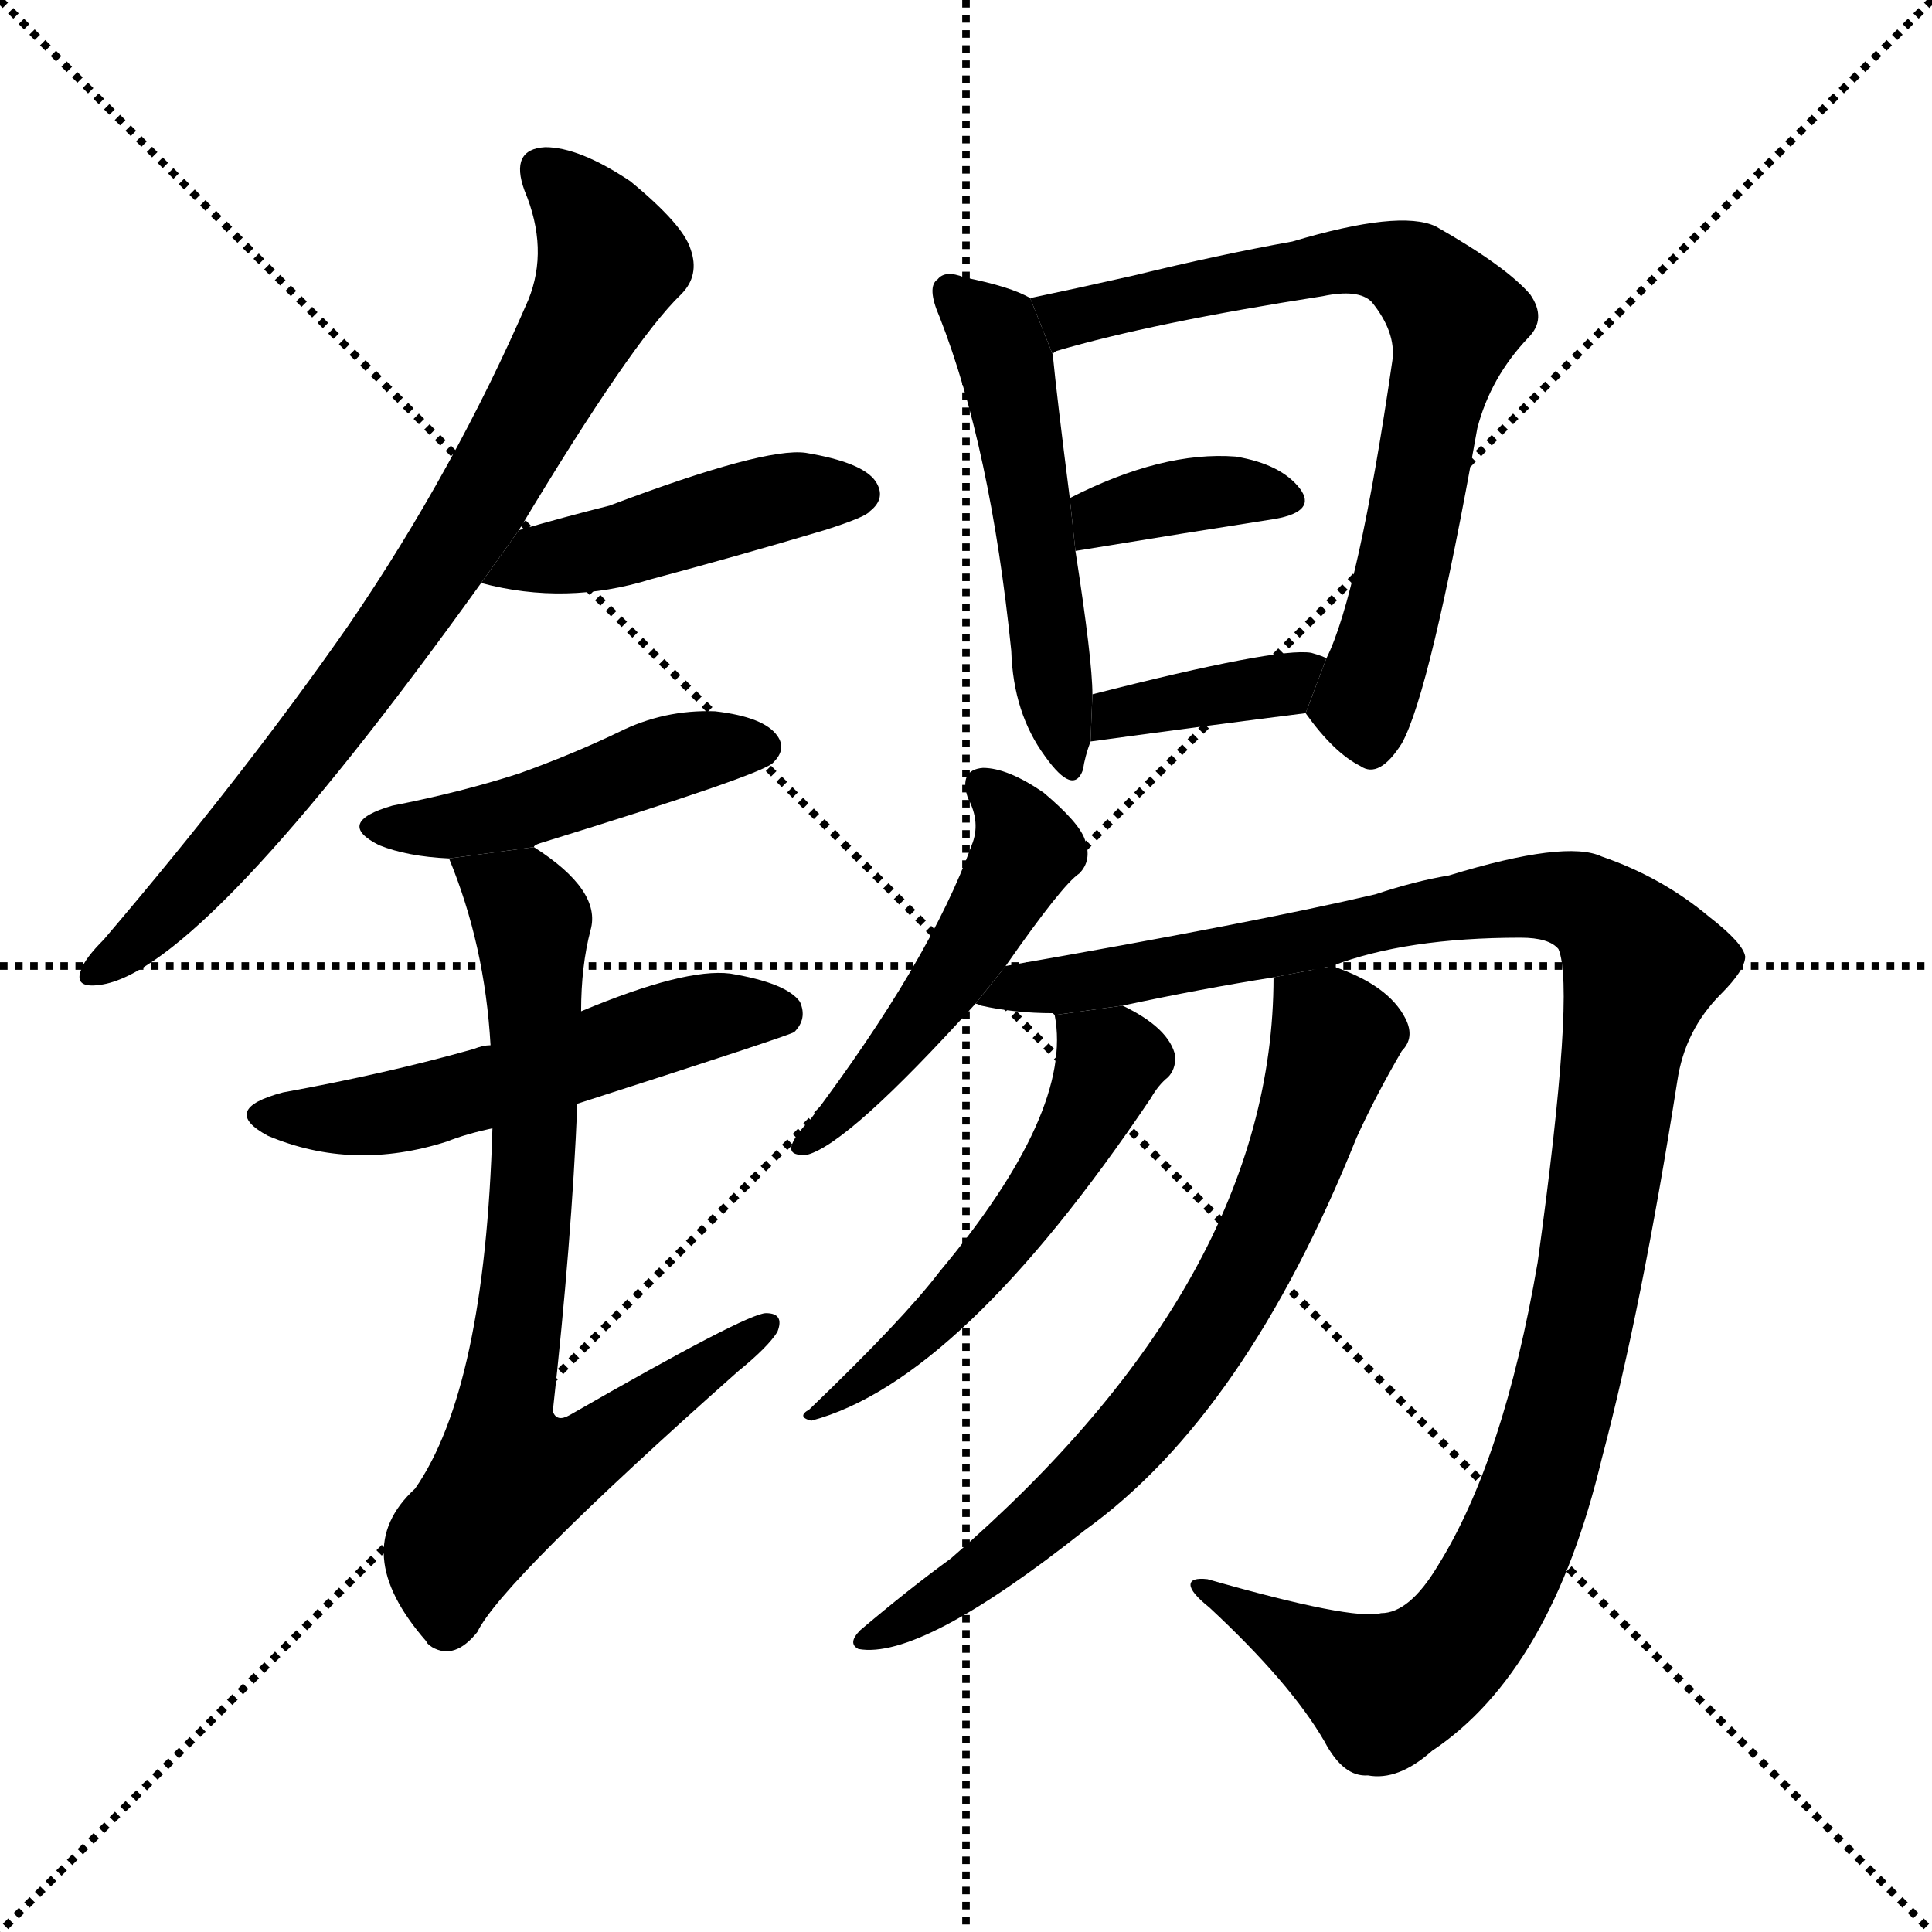 <svg version="1.1" viewBox="0 0 1024 1024" xmlns="http://www.w3.org/2000/svg">
  <g stroke="black" stroke-dasharray="1,1" stroke-width="1" transform="scale(4, 4)">
    <line x1="0" y1="0" x2="256" y2="256"></line>
    <line x1="256" y1="0" x2="0" y2="256"></line>
    <line x1="128" y1="0" x2="128" y2="256"></line>
    <line x1="0" y1="128" x2="256" y2="128"></line>
  </g>
  <g transform="scale(1, -1) translate(0, -900)">
    <style type="text/css">
      
        @keyframes keyframes0 {
          from {
            stroke: blue;
            stroke-dashoffset: 783;
            stroke-width: 128;
          }
          72% {
            animation-timing-function: step-end;
            stroke: blue;
            stroke-dashoffset: 0;
            stroke-width: 128;
          }
          to {
            stroke: black;
            stroke-width: 1024;
          }
        }
        #make-me-a-hanzi-animation-0 {
          animation: keyframes0 0.887s both;
          animation-delay: 0s;
          animation-timing-function: linear;
        }
      
        @keyframes keyframes1 {
          from {
            stroke: blue;
            stroke-dashoffset: 456;
            stroke-width: 128;
          }
          60% {
            animation-timing-function: step-end;
            stroke: blue;
            stroke-dashoffset: 0;
            stroke-width: 128;
          }
          to {
            stroke: black;
            stroke-width: 1024;
          }
        }
        #make-me-a-hanzi-animation-1 {
          animation: keyframes1 0.621s both;
          animation-delay: 0.887s;
          animation-timing-function: linear;
        }
      
        @keyframes keyframes2 {
          from {
            stroke: blue;
            stroke-dashoffset: 462;
            stroke-width: 128;
          }
          60% {
            animation-timing-function: step-end;
            stroke: blue;
            stroke-dashoffset: 0;
            stroke-width: 128;
          }
          to {
            stroke: black;
            stroke-width: 1024;
          }
        }
        #make-me-a-hanzi-animation-2 {
          animation: keyframes2 0.626s both;
          animation-delay: 1.508s;
          animation-timing-function: linear;
        }
      
        @keyframes keyframes3 {
          from {
            stroke: blue;
            stroke-dashoffset: 537;
            stroke-width: 128;
          }
          64% {
            animation-timing-function: step-end;
            stroke: blue;
            stroke-dashoffset: 0;
            stroke-width: 128;
          }
          to {
            stroke: black;
            stroke-width: 1024;
          }
        }
        #make-me-a-hanzi-animation-3 {
          animation: keyframes3 0.687s both;
          animation-delay: 2.134s;
          animation-timing-function: linear;
        }
      
        @keyframes keyframes4 {
          from {
            stroke: blue;
            stroke-dashoffset: 757;
            stroke-width: 128;
          }
          71% {
            animation-timing-function: step-end;
            stroke: blue;
            stroke-dashoffset: 0;
            stroke-width: 128;
          }
          to {
            stroke: black;
            stroke-width: 1024;
          }
        }
        #make-me-a-hanzi-animation-4 {
          animation: keyframes4 0.866s both;
          animation-delay: 2.821s;
          animation-timing-function: linear;
        }
      
        @keyframes keyframes5 {
          from {
            stroke: blue;
            stroke-dashoffset: 517;
            stroke-width: 128;
          }
          63% {
            animation-timing-function: step-end;
            stroke: blue;
            stroke-dashoffset: 0;
            stroke-width: 128;
          }
          to {
            stroke: black;
            stroke-width: 1024;
          }
        }
        #make-me-a-hanzi-animation-5 {
          animation: keyframes5 0.671s both;
          animation-delay: 3.687s;
          animation-timing-function: linear;
        }
      
        @keyframes keyframes6 {
          from {
            stroke: blue;
            stroke-dashoffset: 720;
            stroke-width: 128;
          }
          70% {
            animation-timing-function: step-end;
            stroke: blue;
            stroke-dashoffset: 0;
            stroke-width: 128;
          }
          to {
            stroke: black;
            stroke-width: 1024;
          }
        }
        #make-me-a-hanzi-animation-6 {
          animation: keyframes6 0.836s both;
          animation-delay: 4.358s;
          animation-timing-function: linear;
        }
      
        @keyframes keyframes7 {
          from {
            stroke: blue;
            stroke-dashoffset: 367;
            stroke-width: 128;
          }
          54% {
            animation-timing-function: step-end;
            stroke: blue;
            stroke-dashoffset: 0;
            stroke-width: 128;
          }
          to {
            stroke: black;
            stroke-width: 1024;
          }
        }
        #make-me-a-hanzi-animation-7 {
          animation: keyframes7 0.549s both;
          animation-delay: 5.194s;
          animation-timing-function: linear;
        }
      
        @keyframes keyframes8 {
          from {
            stroke: blue;
            stroke-dashoffset: 376;
            stroke-width: 128;
          }
          55% {
            animation-timing-function: step-end;
            stroke: blue;
            stroke-dashoffset: 0;
            stroke-width: 128;
          }
          to {
            stroke: black;
            stroke-width: 1024;
          }
        }
        #make-me-a-hanzi-animation-8 {
          animation: keyframes8 0.556s both;
          animation-delay: 5.743s;
          animation-timing-function: linear;
        }
      
        @keyframes keyframes9 {
          from {
            stroke: blue;
            stroke-dashoffset: 490;
            stroke-width: 128;
          }
          61% {
            animation-timing-function: step-end;
            stroke: blue;
            stroke-dashoffset: 0;
            stroke-width: 128;
          }
          to {
            stroke: black;
            stroke-width: 1024;
          }
        }
        #make-me-a-hanzi-animation-9 {
          animation: keyframes9 0.649s both;
          animation-delay: 6.299s;
          animation-timing-function: linear;
        }
      
        @keyframes keyframes10 {
          from {
            stroke: blue;
            stroke-dashoffset: 1154;
            stroke-width: 128;
          }
          79% {
            animation-timing-function: step-end;
            stroke: blue;
            stroke-dashoffset: 0;
            stroke-width: 128;
          }
          to {
            stroke: black;
            stroke-width: 1024;
          }
        }
        #make-me-a-hanzi-animation-10 {
          animation: keyframes10 1.189s both;
          animation-delay: 6.947s;
          animation-timing-function: linear;
        }
      
        @keyframes keyframes11 {
          from {
            stroke: blue;
            stroke-dashoffset: 535;
            stroke-width: 128;
          }
          64% {
            animation-timing-function: step-end;
            stroke: blue;
            stroke-dashoffset: 0;
            stroke-width: 128;
          }
          to {
            stroke: black;
            stroke-width: 1024;
          }
        }
        #make-me-a-hanzi-animation-11 {
          animation: keyframes11 0.685s both;
          animation-delay: 8.137s;
          animation-timing-function: linear;
        }
      
        @keyframes keyframes12 {
          from {
            stroke: blue;
            stroke-dashoffset: 708;
            stroke-width: 128;
          }
          70% {
            animation-timing-function: step-end;
            stroke: blue;
            stroke-dashoffset: 0;
            stroke-width: 128;
          }
          to {
            stroke: black;
            stroke-width: 1024;
          }
        }
        #make-me-a-hanzi-animation-12 {
          animation: keyframes12 0.826s both;
          animation-delay: 8.822s;
          animation-timing-function: linear;
        }
      
    </style>
    
      <path d="M 275 619 Q 335 719 361 744 Q 371 754 366 768 Q 362 781 334 804 Q 307 822 289 822 Q 270 821 278 799 Q 291 768 280 741 Q 241 651 185 569 Q 130 490 55 402 Q 45 392 43 386 Q 39 376 53 378 Q 107 385 255 591 L 275 619 Z" fill="black"></path>
    
      <path d="M 255 591 Q 300 579 345 593 Q 390 605 437 619 Q 459 626 461 629 Q 470 636 464 645 Q 457 655 427 660 Q 405 663 323 632 Q 299 626 275 619 L 255 591 Z" fill="black"></path>
    
      <path d="M 283 451 Q 283 452 286 453 Q 406 490 410 496 Q 417 503 412 510 Q 405 520 379 523 Q 352 524 328 512 Q 303 500 275 490 Q 244 480 208 473 Q 177 464 201 452 Q 216 446 238 445 L 283 451 Z" fill="black"></path>
    
      <path d="M 306 315 Q 418 351 421 353 Q 428 360 424 369 Q 417 379 387 384 Q 363 387 308 364 L 260 346 Q 256 346 251 344 Q 205 331 150 321 Q 116 312 142 298 Q 187 279 237 295 Q 247 299 261 302 L 306 315 Z" fill="black"></path>
    
      <path d="M 261 302 Q 257 164 220 111 Q 184 78 226 30 Q 226 29 229 27 Q 241 20 253 35 Q 266 62 391 173 Q 407 186 412 194 Q 416 204 406 204 Q 396 204 302 150 Q 295 146 293 152 Q 303 242 306 315 L 308 364 Q 308 388 313 407 Q 319 428 283 451 L 238 445 Q 257 399 260 346 L 261 302 Z" fill="black"></path>
    
      <path d="M 546 742 Q 536 748 511 753 Q 501 757 497 752 Q 491 748 498 732 Q 525 663 536 555 Q 537 522 554 499 Q 569 478 574 492 Q 575 499 578 507 L 579 532 Q 579 550 570 608 L 567 636 Q 560 691 558 712 L 546 742 Z" fill="black"></path>
    
      <path d="M 692 522 Q 707 501 721 494 Q 731 487 743 506 Q 758 533 783 673 Q 790 700 810 721 Q 820 731 811 744 Q 798 759 761 780 Q 742 789 685 772 Q 646 765 601 754 Q 570 747 546 742 L 558 712 Q 558 713 560 714 Q 611 729 701 743 Q 720 747 727 740 Q 740 724 738 709 Q 720 585 703 551 L 692 522 Z" fill="black"></path>
    
      <path d="M 570 608 Q 631 618 676 625 Q 698 629 689 641 Q 679 654 655 658 Q 616 661 567 636 L 570 608 Z" fill="black"></path>
    
      <path d="M 578 507 Q 644 516 692 522 L 703 551 Q 702 552 695 554 Q 677 557 579 532 L 578 507 Z" fill="black"></path>
    
      <path d="M 533 388 Q 563 431 572 437 Q 579 444 575 455 Q 572 464 553 480 Q 534 493 521 493 Q 508 492 513 477 Q 520 464 515 452 Q 493 391 429 306 Q 422 299 420 294 Q 417 287 428 288 Q 450 294 517 368 L 533 388 Z" fill="black"></path>
    
      <path d="M 706 388 Q 745 403 806 403 Q 821 403 826 397 Q 835 376 815 231 Q 797 126 762 70 Q 747 45 732 45 Q 717 41 640 63 Q 631 64 631 60 Q 631 56 641 48 Q 684 8 702 -23 Q 712 -42 725 -41 Q 741 -44 759 -28 Q 822 14 849 127 Q 870 206 889 327 Q 893 354 912 373 Q 925 386 925 393 Q 924 400 906 414 Q 881 435 849 446 Q 830 455 768 436 Q 750 433 729 426 Q 665 411 533 388 L 517 368 Q 518 368 520 367 Q 538 363 558 363 L 559 362 L 595 367 Q 637 376 675 382 L 706 388 Z" fill="black"></path>
    
      <path d="M 559 362 Q 569 311 498 226 Q 479 201 429 153 Q 422 149 430 147 Q 509 168 610 318 Q 614 325 619 329 Q 623 333 623 340 Q 620 355 595 367 L 559 362 Z" fill="black"></path>
    
      <path d="M 675 382 Q 675 222 504 74 Q 482 58 456 36 Q 449 29 455 26 Q 488 20 575 89 Q 660 150 719 297 Q 729 319 743 343 Q 750 350 745 360 Q 736 378 706 388 L 675 382 Z" fill="black"></path>
    
    
      <clipPath id="make-me-a-hanzi-clip-0">
        <path d="M 275 619 Q 335 719 361 744 Q 371 754 366 768 Q 362 781 334 804 Q 307 822 289 822 Q 270 821 278 799 Q 291 768 280 741 Q 241 651 185 569 Q 130 490 55 402 Q 45 392 43 386 Q 39 376 53 378 Q 107 385 255 591 L 275 619 Z"></path>
      </clipPath>
      <path clip-path="url(#make-me-a-hanzi-clip-0)" d="M 288 808 L 305 794 L 323 759 L 271 660 L 216 572 L 139 472 L 91 418 L 51 386" fill="none" id="make-me-a-hanzi-animation-0" stroke-dasharray="655 1310" stroke-linecap="round"></path>
    
      <clipPath id="make-me-a-hanzi-clip-1">
        <path d="M 255 591 Q 300 579 345 593 Q 390 605 437 619 Q 459 626 461 629 Q 470 636 464 645 Q 457 655 427 660 Q 405 663 323 632 Q 299 626 275 619 L 255 591 Z"></path>
      </clipPath>
      <path clip-path="url(#make-me-a-hanzi-clip-1)" d="M 263 592 L 286 604 L 332 611 L 396 632 L 456 638" fill="none" id="make-me-a-hanzi-animation-1" stroke-dasharray="328 656" stroke-linecap="round"></path>
    
      <clipPath id="make-me-a-hanzi-clip-2">
        <path d="M 283 451 Q 283 452 286 453 Q 406 490 410 496 Q 417 503 412 510 Q 405 520 379 523 Q 352 524 328 512 Q 303 500 275 490 Q 244 480 208 473 Q 177 464 201 452 Q 216 446 238 445 L 283 451 Z"></path>
      </clipPath>
      <path clip-path="url(#make-me-a-hanzi-clip-2)" d="M 202 463 L 258 465 L 362 501 L 402 504" fill="none" id="make-me-a-hanzi-animation-2" stroke-dasharray="334 668" stroke-linecap="round"></path>
    
      <clipPath id="make-me-a-hanzi-clip-3">
        <path d="M 306 315 Q 418 351 421 353 Q 428 360 424 369 Q 417 379 387 384 Q 363 387 308 364 L 260 346 Q 256 346 251 344 Q 205 331 150 321 Q 116 312 142 298 Q 187 279 237 295 Q 247 299 261 302 L 306 315 Z"></path>
      </clipPath>
      <path clip-path="url(#make-me-a-hanzi-clip-3)" d="M 143 310 L 196 308 L 382 363 L 416 361" fill="none" id="make-me-a-hanzi-animation-3" stroke-dasharray="409 818" stroke-linecap="round"></path>
    
      <clipPath id="make-me-a-hanzi-clip-4">
        <path d="M 261 302 Q 257 164 220 111 Q 184 78 226 30 Q 226 29 229 27 Q 241 20 253 35 Q 266 62 391 173 Q 407 186 412 194 Q 416 204 406 204 Q 396 204 302 150 Q 295 146 293 152 Q 303 242 306 315 L 308 364 Q 308 388 313 407 Q 319 428 283 451 L 238 445 Q 257 399 260 346 L 261 302 Z"></path>
      </clipPath>
      <path clip-path="url(#make-me-a-hanzi-clip-4)" d="M 246 441 L 282 412 L 283 282 L 266 150 L 270 118 L 301 124 L 406 197" fill="none" id="make-me-a-hanzi-animation-4" stroke-dasharray="629 1258" stroke-linecap="round"></path>
    
      <clipPath id="make-me-a-hanzi-clip-5">
        <path d="M 546 742 Q 536 748 511 753 Q 501 757 497 752 Q 491 748 498 732 Q 525 663 536 555 Q 537 522 554 499 Q 569 478 574 492 Q 575 499 578 507 L 579 532 Q 579 550 570 608 L 567 636 Q 560 691 558 712 L 546 742 Z"></path>
      </clipPath>
      <path clip-path="url(#make-me-a-hanzi-clip-5)" d="M 505 745 L 525 726 L 534 705 L 565 497" fill="none" id="make-me-a-hanzi-animation-5" stroke-dasharray="389 778" stroke-linecap="round"></path>
    
      <clipPath id="make-me-a-hanzi-clip-6">
        <path d="M 692 522 Q 707 501 721 494 Q 731 487 743 506 Q 758 533 783 673 Q 790 700 810 721 Q 820 731 811 744 Q 798 759 761 780 Q 742 789 685 772 Q 646 765 601 754 Q 570 747 546 742 L 558 712 Q 558 713 560 714 Q 611 729 701 743 Q 720 747 727 740 Q 740 724 738 709 Q 720 585 703 551 L 692 522 Z"></path>
      </clipPath>
      <path clip-path="url(#make-me-a-hanzi-clip-6)" d="M 553 739 L 575 732 L 719 763 L 749 756 L 772 731 L 741 583 L 723 525 L 727 509" fill="none" id="make-me-a-hanzi-animation-6" stroke-dasharray="592 1184" stroke-linecap="round"></path>
    
      <clipPath id="make-me-a-hanzi-clip-7">
        <path d="M 570 608 Q 631 618 676 625 Q 698 629 689 641 Q 679 654 655 658 Q 616 661 567 636 L 570 608 Z"></path>
      </clipPath>
      <path clip-path="url(#make-me-a-hanzi-clip-7)" d="M 577 616 L 584 627 L 637 639 L 680 635" fill="none" id="make-me-a-hanzi-animation-7" stroke-dasharray="239 478" stroke-linecap="round"></path>
    
      <clipPath id="make-me-a-hanzi-clip-8">
        <path d="M 578 507 Q 644 516 692 522 L 703 551 Q 702 552 695 554 Q 677 557 579 532 L 578 507 Z"></path>
      </clipPath>
      <path clip-path="url(#make-me-a-hanzi-clip-8)" d="M 585 513 L 593 525 L 671 535 L 696 545" fill="none" id="make-me-a-hanzi-animation-8" stroke-dasharray="248 496" stroke-linecap="round"></path>
    
      <clipPath id="make-me-a-hanzi-clip-9">
        <path d="M 533 388 Q 563 431 572 437 Q 579 444 575 455 Q 572 464 553 480 Q 534 493 521 493 Q 508 492 513 477 Q 520 464 515 452 Q 493 391 429 306 Q 422 299 420 294 Q 417 287 428 288 Q 450 294 517 368 L 533 388 Z"></path>
      </clipPath>
      <path clip-path="url(#make-me-a-hanzi-clip-9)" d="M 521 483 L 544 450 L 497 370 L 428 296" fill="none" id="make-me-a-hanzi-animation-9" stroke-dasharray="362 724" stroke-linecap="round"></path>
    
      <clipPath id="make-me-a-hanzi-clip-10">
        <path d="M 706 388 Q 745 403 806 403 Q 821 403 826 397 Q 835 376 815 231 Q 797 126 762 70 Q 747 45 732 45 Q 717 41 640 63 Q 631 64 631 60 Q 631 56 641 48 Q 684 8 702 -23 Q 712 -42 725 -41 Q 741 -44 759 -28 Q 822 14 849 127 Q 870 206 889 327 Q 893 354 912 373 Q 925 386 925 393 Q 924 400 906 414 Q 881 435 849 446 Q 830 455 768 436 Q 750 433 729 426 Q 665 411 533 388 L 517 368 Q 518 368 520 367 Q 538 363 558 363 L 559 362 L 595 367 Q 637 376 675 382 L 706 388 Z"></path>
      </clipPath>
      <path clip-path="url(#make-me-a-hanzi-clip-10)" d="M 527 370 L 545 379 L 575 379 L 816 425 L 845 418 L 870 389 L 827 153 L 796 65 L 775 32 L 732 4 L 654 48 L 651 56 L 638 55" fill="none" id="make-me-a-hanzi-animation-10" stroke-dasharray="1026 2052" stroke-linecap="round"></path>
    
      <clipPath id="make-me-a-hanzi-clip-11">
        <path d="M 559 362 Q 569 311 498 226 Q 479 201 429 153 Q 422 149 430 147 Q 509 168 610 318 Q 614 325 619 329 Q 623 333 623 340 Q 620 355 595 367 L 559 362 Z"></path>
      </clipPath>
      <path clip-path="url(#make-me-a-hanzi-clip-11)" d="M 566 357 L 588 337 L 564 286 L 490 195 L 443 158 L 436 159 L 434 151" fill="none" id="make-me-a-hanzi-animation-11" stroke-dasharray="407 814" stroke-linecap="round"></path>
    
      <clipPath id="make-me-a-hanzi-clip-12">
        <path d="M 675 382 Q 675 222 504 74 Q 482 58 456 36 Q 449 29 455 26 Q 488 20 575 89 Q 660 150 719 297 Q 729 319 743 343 Q 750 350 745 360 Q 736 378 706 388 L 675 382 Z"></path>
      </clipPath>
      <path clip-path="url(#make-me-a-hanzi-clip-12)" d="M 684 375 L 708 350 L 671 247 L 631 178 L 556 95 L 459 31" fill="none" id="make-me-a-hanzi-animation-12" stroke-dasharray="580 1160" stroke-linecap="round"></path>
    
  </g>
</svg>
